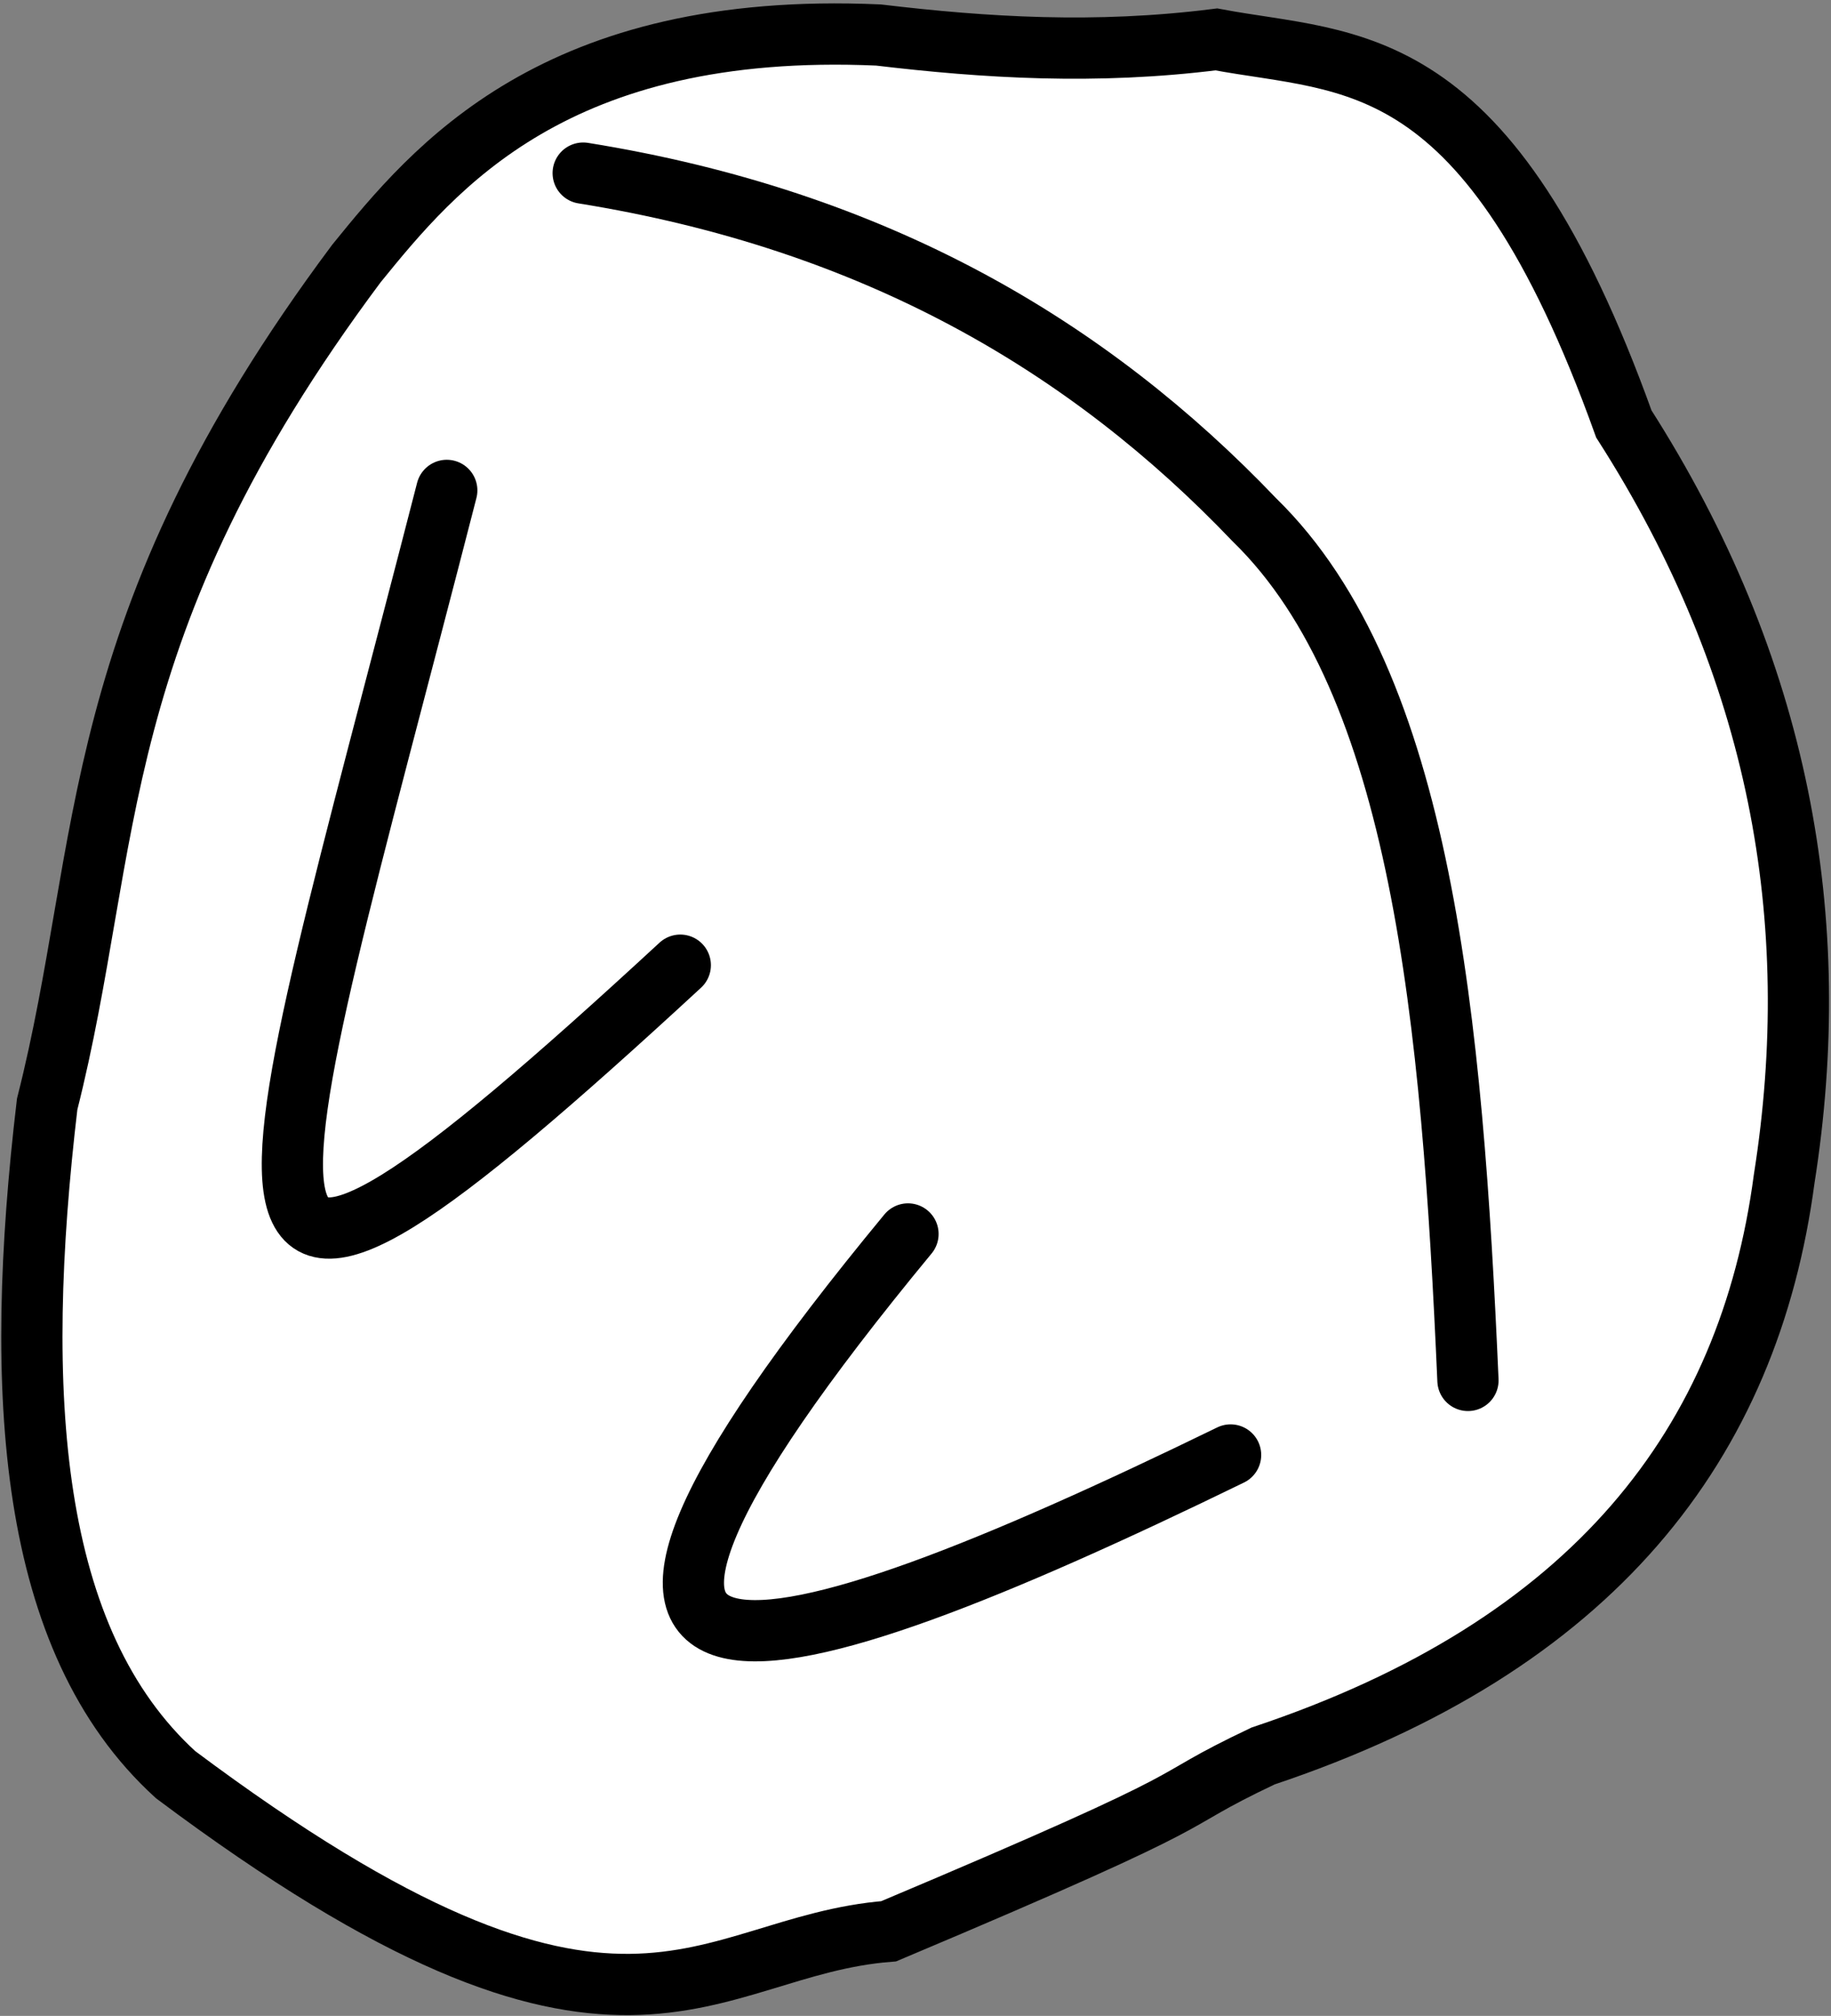 <svg width="299" height="329" viewBox="0 0 299 329" fill="none" xmlns="http://www.w3.org/2000/svg">
<rect x="0" y="0" width="299" height="329" fill="#808080" stroke="none"/>
<path d="M206.255 286.585C260.301 268.554 285.61 235.567 291.354 192.396C298.031 150.186 290.658 109.016 265.169 69.188C242.88 7.163 220.763 10.597 198.625 6.431C178.878 8.922 160.93 7.789 143.451 5.714C90.617 3.373 70.936 27.332 58.203 43.006C13.621 102.705 18.543 137.489 7.7 180.208C2.123 227.376 4.583 267.707 28.677 289.636C101.983 344.464 114.444 317.598 145.123 315.193C202.253 291.131 187.559 295.456 206.255 286.585Z" fill="white" stroke="black" stroke-width="10" stroke-linecap="round"/>
<path d="M239.716 225.29C237.147 166.902 232.239 111.509 204.865 84.863C177.778 56.487 142.927 35.916 95.234 28.254" fill="white"/>
<path d="M239.716 225.29C237.147 166.902 232.239 111.509 204.865 84.863C177.778 56.487 142.927 35.916 95.234 28.254" stroke="black" stroke-width="10" stroke-linecap="round"/>
<path d="M72.956 80.036C40.63 205.787 26.616 235.465 111.09 157.523Z" fill="white"/>
<path d="M72.956 80.036C40.63 205.787 26.616 235.465 111.09 157.523" stroke="black" stroke-width="10" stroke-linecap="round"/>
<path d="M148.273 201.391C77.102 287.523 124.31 274.785 200.954 237.46Z" fill="white"/>
<path d="M148.273 201.391C77.102 287.523 124.31 274.785 200.954 237.46" stroke="black" stroke-width="10" stroke-linecap="round"/>
</svg>
